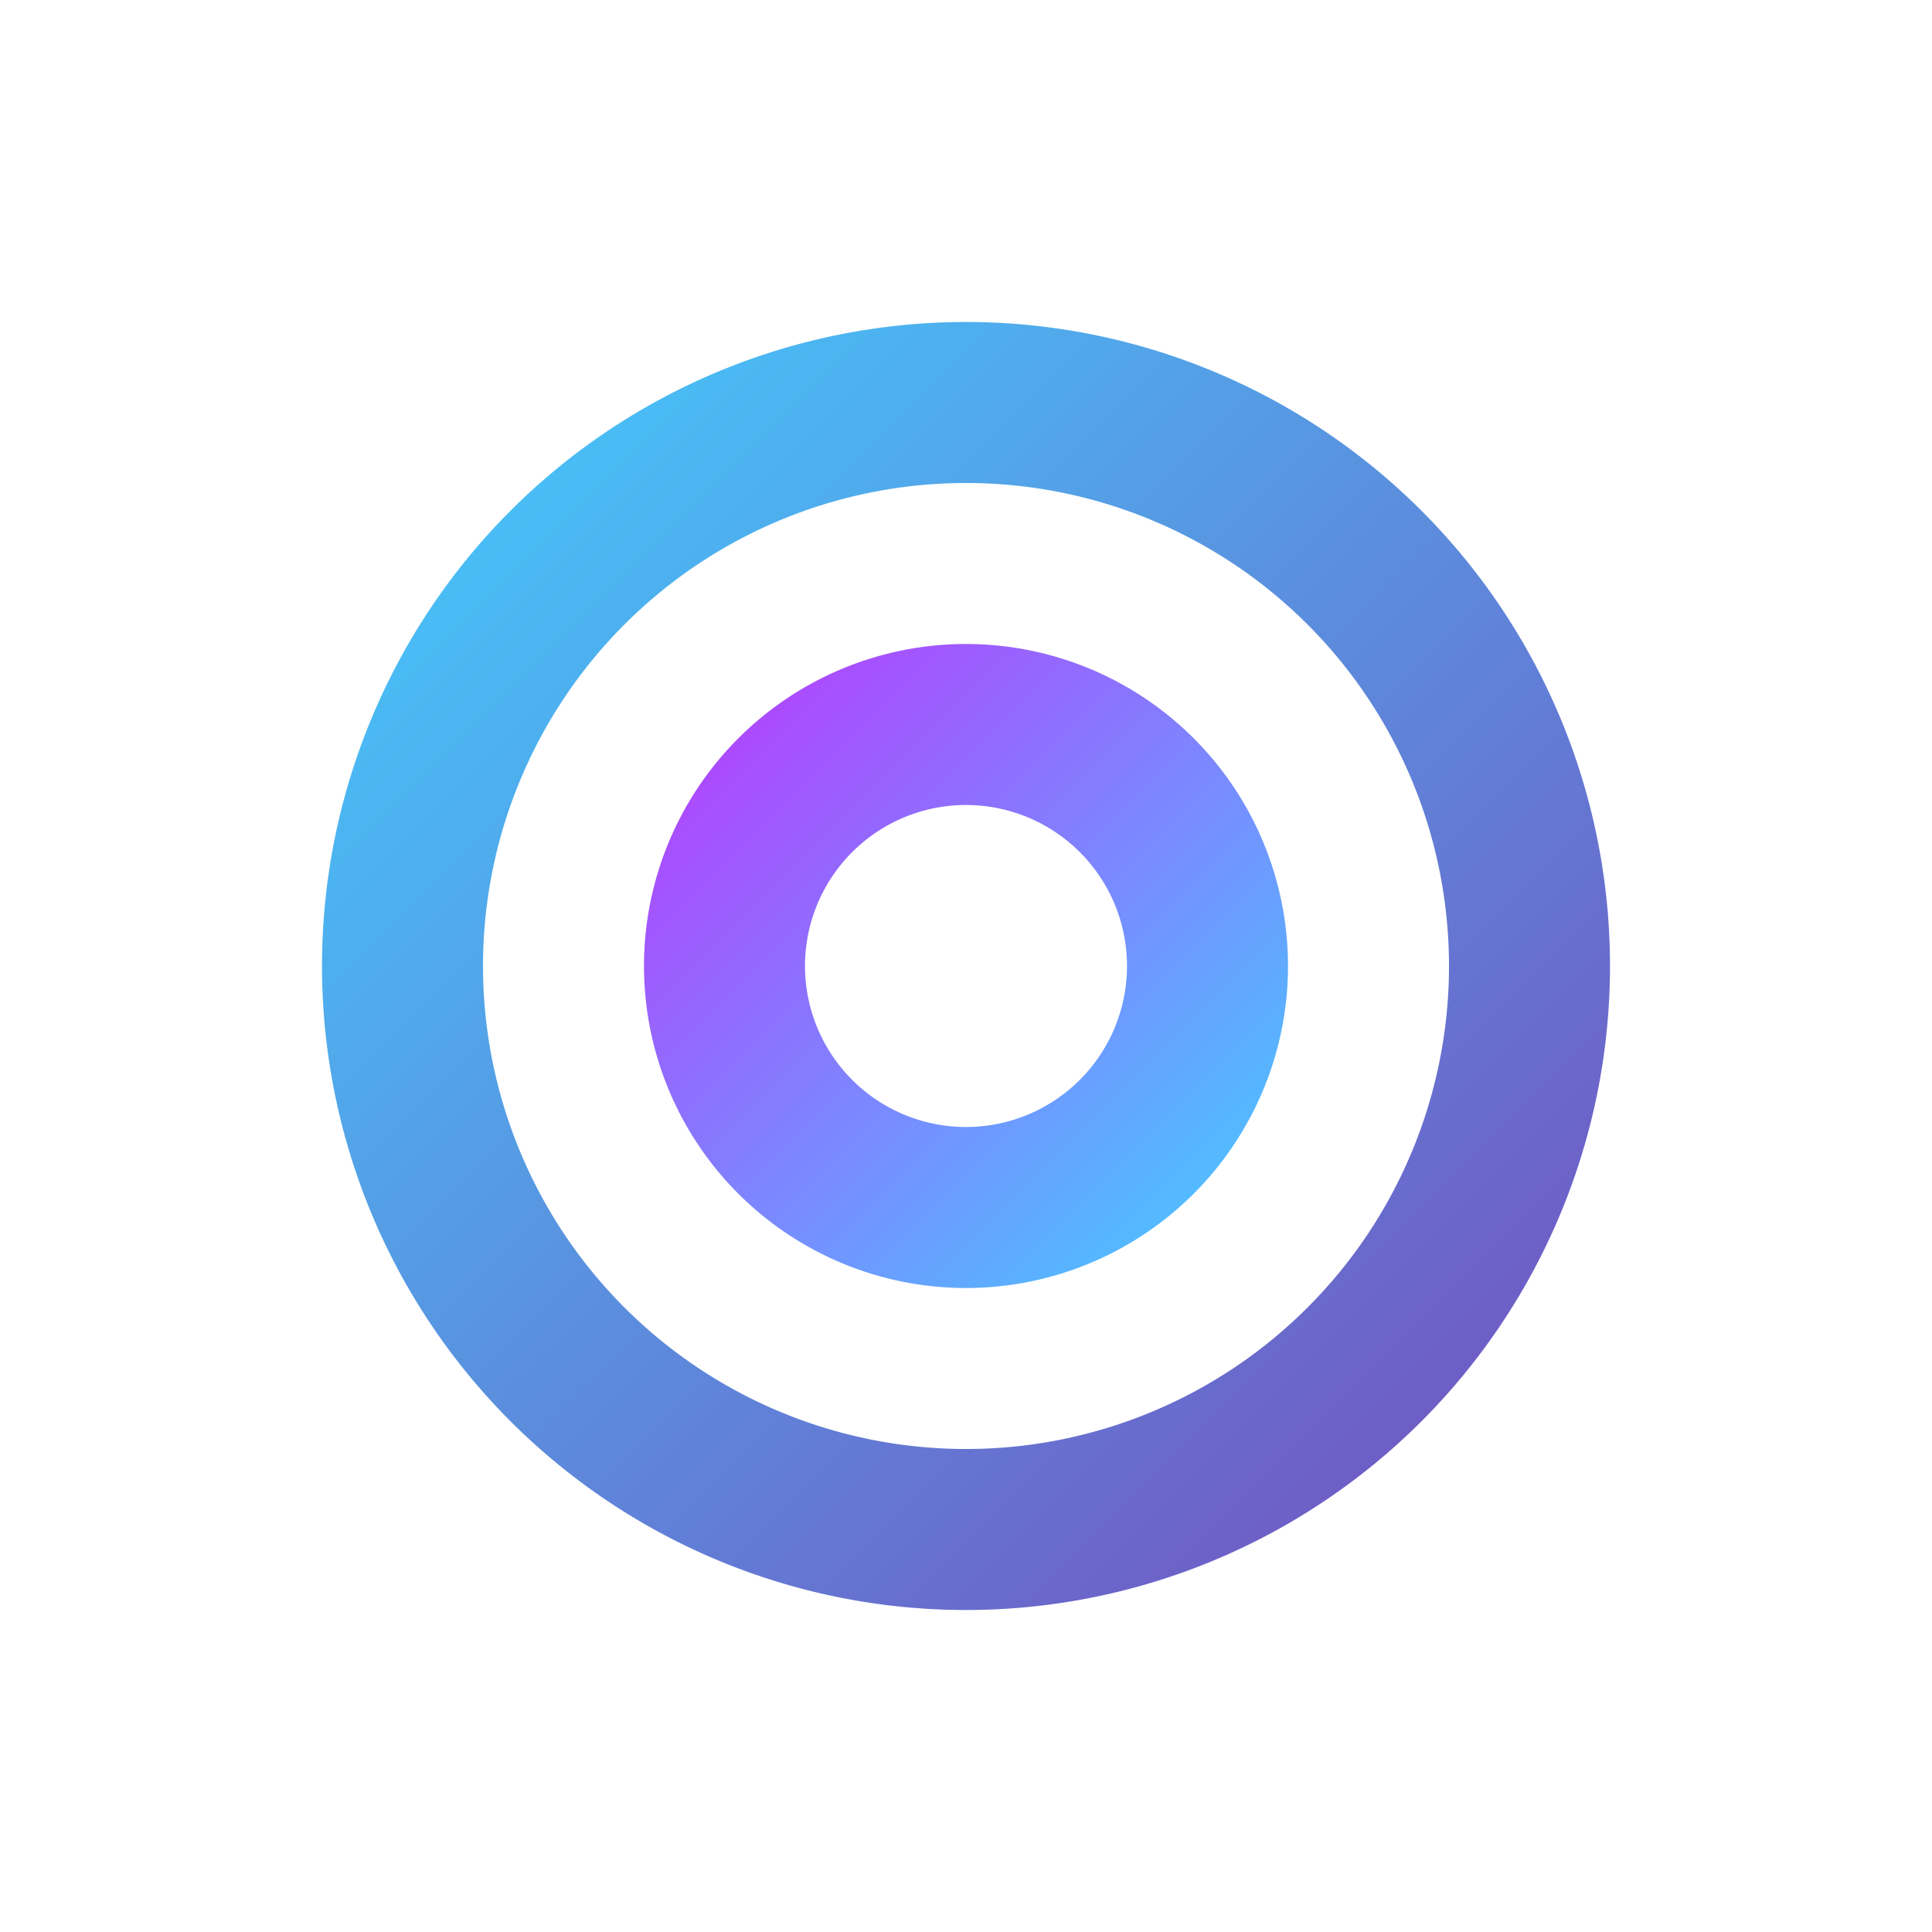 <svg xmlns="http://www.w3.org/2000/svg" width="120" height="120" viewBox="0 0 120 120">
  <style>
    .gear {
      animation: rotate 8s linear infinite;
      transform-origin: center;
    }
    .inner-gear {
      animation: rotate-reverse 6s linear infinite;
      transform-origin: center;
    }
    @keyframes rotate {
      0% { transform: rotate(0deg); }
      100% { transform: rotate(360deg); }
    }
    @keyframes rotate-reverse {
      0% { transform: rotate(0deg); }
      100% { transform: rotate(-360deg); }
    }
  </style>
  
  <!-- 外齿轮 -->
  <path class="gear" fill="url(#gear-gradient)" d="M60,20a40,40 0 1,1 0,80a40,40 0 0,1 0,-80zm0,10a30,30 0 1,0 0,60a30,30 0 0,0 0,-60z"/>
  
  <!-- 内齿轮 -->
  <path class="inner-gear" fill="url(#inner-gradient)" d="M60,40a20,20 0 1,1 0,40a20,20 0 0,1 0,-40zm0,10a10,10 0 1,0 0,20a10,10 0 0,0 0,-20z"/>
  
  <!-- 渐变定义 -->
  <defs>
    <linearGradient id="gear-gradient" x1="0%" y1="0%" x2="100%" y2="100%">
      <stop offset="0%" stop-color="#41D1FF" />
      <stop offset="100%" stop-color="#764ABC" />
    </linearGradient>
    <linearGradient id="inner-gradient" x1="0%" y1="0%" x2="100%" y2="100%">
      <stop offset="0%" stop-color="#BD34FE" />
      <stop offset="100%" stop-color="#41D1FF" />
    </linearGradient>
  </defs>
</svg>